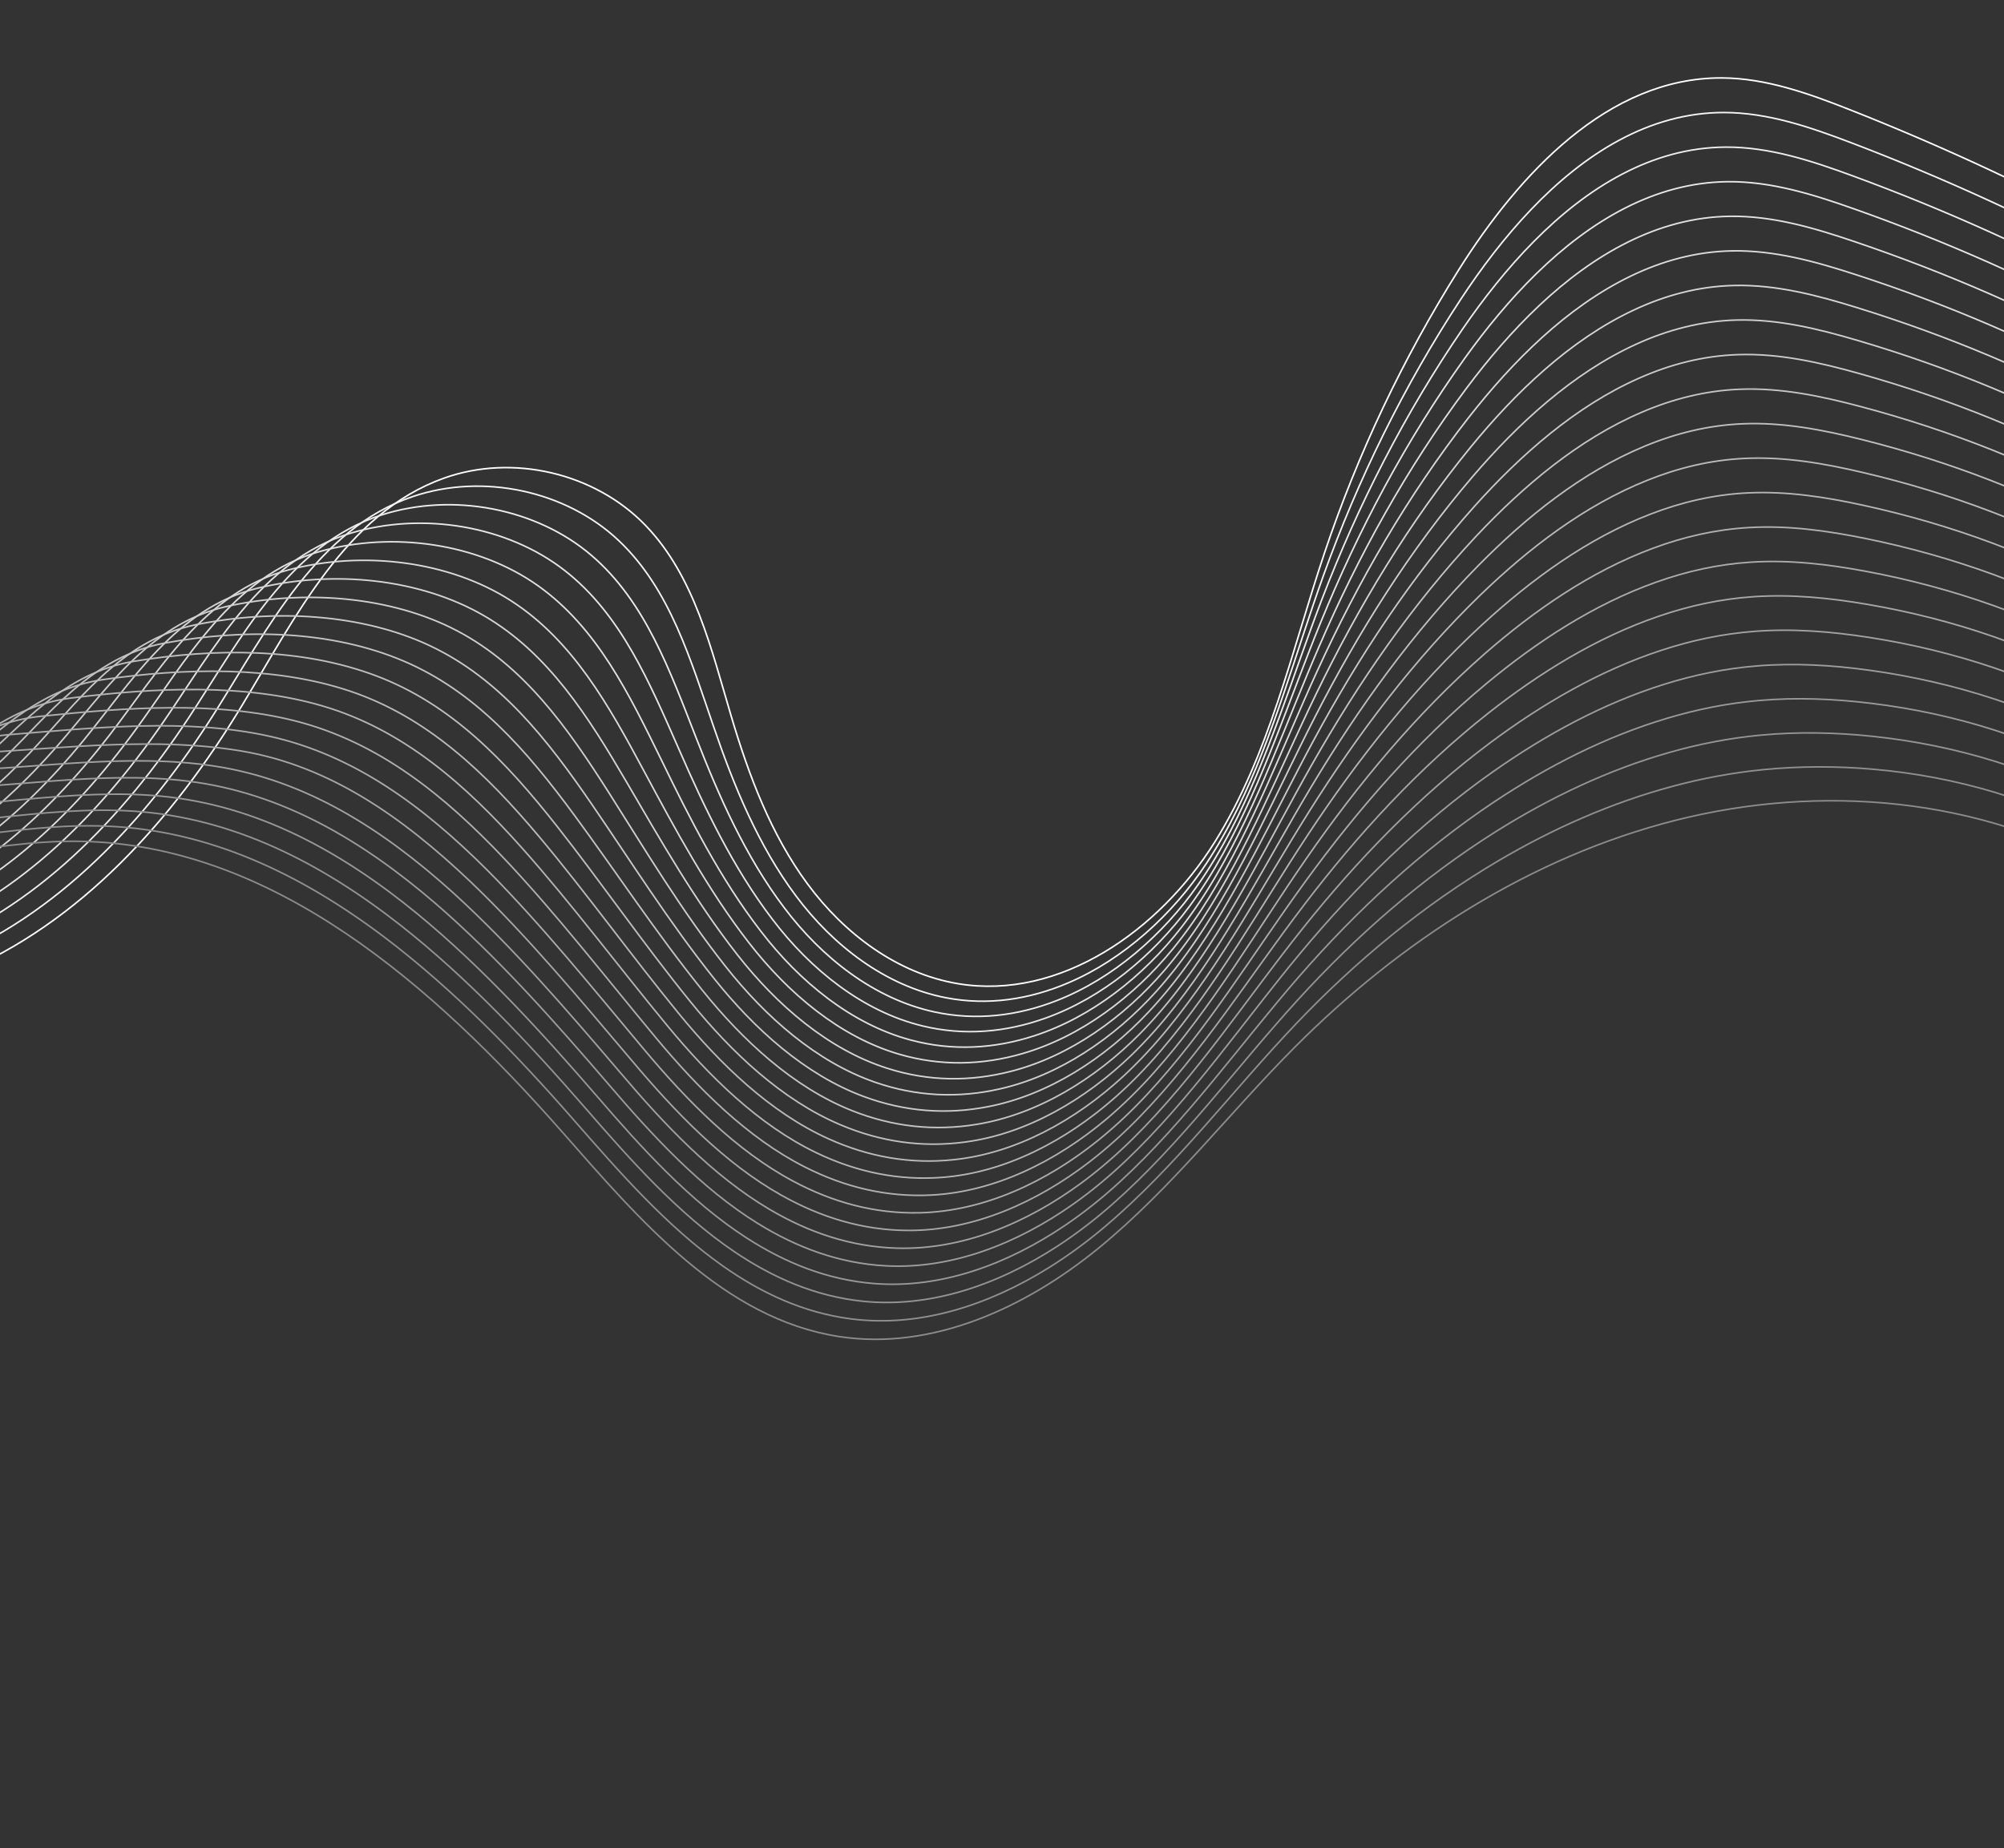<svg viewBox="0 0 1920 1771" fill="none" xmlns="http://www.w3.org/2000/svg">
    <rect x="0" y="0" width="1920" height="1771" fill="#333333" stroke="none"/>
    <g style="color:black" transform="rotate(0 960 895.5) translate(-50 -300) ">
    <path d="M2082.7 526.518C1998.54 480.968 1911.62 440.444 1822.62 405.273C1783.05 389.645 1742.04 374.867 1699.5 374.697C1590.74 374.271 1505.43 466.653 1447.51 558.703C1394.16 643.482 1350.96 734.658 1319.07 829.615C1287.5 923.726 1266.32 1023.06 1213.68 1107.21C1161.04 1191.37 1065.71 1259.03 967.795 1242.7C909.545 1232.99 858.847 1194.71 823.738 1147.2C788.652 1099.7 767.509 1043.39 750.684 986.765C731.418 921.938 715.439 852.335 668.553 803.6C620.012 753.155 541.036 734.654 475.147 758.316C381.414 791.961 332.897 891.88 281.257 977.059C215.668 1085.26 126.939 1185.01 9.999 1233.29C-106.941 1281.57 -255.461 1267.37 -342 1175.05" stroke="white" stroke-width="1.5" stroke-miterlimit="10"/>
    <path d="M2082.16 555.528C1998.73 510.24 1912.27 470.614 1823.74 436.852C1784.39 421.854 1743.65 407.814 1701.47 407.833C1665.58 407.858 1632.17 417.778 1601.41 434.32C1539.74 467.477 1488.7 527.157 1449.4 587.006C1395.16 669.657 1351.16 759.039 1317.74 852.161C1290.99 926.695 1270.46 1004.62 1235.58 1075.25C1226.7 1093.24 1216.86 1110.78 1205.74 1127.61C1173.44 1176.45 1126.65 1219.18 1073.57 1241.87C1036.53 1257.73 996.638 1263.91 956.52 1256.23C898.514 1245.12 848.045 1206.14 812.544 1158.51C776.457 1110.23 753.323 1053.59 734.013 997.298C711.756 932.755 692.09 864.647 642.766 818.039C592.017 770.057 512.362 753.188 445.461 775.873C354.176 806.831 306.626 902.335 255.945 982.635C191.569 1084.63 105.375 1178.16 -7.291 1222.4C-119.956 1266.63 -262.319 1251.06 -345.056 1160.99" stroke="#F6F5F4" stroke-width="1.5" stroke-miterlimit="10"/>
    <path d="M2081.62 584.56C1998.94 539.539 1912.92 500.828 1824.86 468.476C1785.73 454.084 1745.27 440.782 1703.44 440.992C1667.89 441.155 1634.72 450.851 1604.09 466.931C1542.58 499.162 1491.25 557.026 1451.26 615.349C1396.14 695.873 1351.3 783.457 1316.35 874.744C1288 948.824 1265.49 1026.4 1228.88 1096.33C1219.57 1114.14 1209.28 1131.45 1197.71 1148.04C1164.08 1196.18 1116.3 1237.8 1062.56 1258.85C1025.08 1273.56 985.174 1278.42 945.194 1269.76C887.454 1257.26 837.22 1217.57 801.298 1169.84C764.211 1120.78 739.104 1063.84 717.266 1007.84C692.024 943.556 668.667 876.967 616.933 832.466C563.999 786.953 483.659 771.738 415.724 793.443C326.942 821.798 280.279 912.799 230.558 988.218C167.389 1084.03 83.732 1171.35 -24.66 1211.53C-133.052 1251.72 -269.233 1234.79 -348.219 1146.98" stroke="#EFEDED" stroke-width="1.5" stroke-miterlimit="10"/>
    <path d="M2081.08 613.569C1999.15 568.84 1913.58 530.996 1825.98 500.054C1787.07 486.292 1746.86 473.723 1705.41 474.128C1670.22 474.458 1637.27 483.902 1606.78 499.495C1545.42 530.825 1493.84 586.83 1453.16 643.627C1397.13 721.995 1351.43 807.824 1315 897.238C1285 970.879 1260.56 1048.06 1222.22 1117.31C1212.48 1134.95 1201.74 1152.05 1189.75 1168.39C1154.81 1215.84 1106.03 1256.33 1051.59 1275.75C1013.66 1289.33 973.723 1292.86 933.909 1283.21C876.408 1269.34 826.437 1228.92 790.095 1181.08C752.007 1131.24 724.908 1073.96 700.585 1018.3C672.353 954.296 645.332 889.207 591.137 846.829C536.045 803.765 455.041 790.233 386.023 810.948C299.799 836.807 253.994 923.202 205.227 993.764C143.266 1083.4 62.149 1164.48 -41.968 1200.61C-146.086 1236.74 -276.091 1218.48 -351.294 1132.88" stroke="#E9E7E6" stroke-width="1.5" stroke-miterlimit="10"/>
    <path d="M2080.56 642.607C1999.36 598.14 1914.25 561.193 1827.12 531.661C1788.43 518.528 1748.5 506.697 1707.41 507.292C1672.55 507.761 1639.87 516.963 1609.49 532.112C1548.26 562.513 1496.43 616.71 1455.07 671.981C1398.15 748.222 1351.55 832.239 1313.69 919.836C1282.03 993.039 1255.67 1069.85 1215.58 1138.4C1205.42 1155.86 1194.23 1172.75 1181.81 1188.82C1145.55 1235.57 1095.76 1274.96 1040.66 1292.72C1002.29 1305.16 962.311 1307.36 922.658 1296.74C865.424 1281.47 815.663 1240.33 778.92 1192.42C739.827 1141.82 710.765 1084.2 683.933 1028.86C652.715 965.117 622.078 901.537 565.374 861.272C508.149 820.661 426.5 808.841 356.356 828.533C272.719 852.001 227.742 933.686 179.911 999.363C119.162 1082.8 40.581 1157.66 -59.262 1189.74C-159.106 1221.82 -282.93 1202.19 -354.354 1118.84" stroke="#E2E1E0" stroke-width="1.5" stroke-miterlimit="10"/>
    <path d="M2080.01 671.64C1999.57 627.464 1914.9 591.408 1828.26 563.267C1789.77 550.759 1750.13 539.67 1709.4 540.432C1674.91 541.067 1642.44 550.018 1612.21 564.68C1551.12 594.18 1499.02 646.537 1456.97 700.281C1399.15 774.395 1351.63 856.62 1312.33 942.377C1278.99 1015.14 1250.73 1091.56 1208.91 1159.44C1198.29 1176.71 1186.68 1193.39 1173.84 1209.21C1136.28 1255.25 1085.47 1293.54 1029.68 1309.67C990.875 1320.96 950.851 1321.85 911.36 1310.26C854.392 1293.6 804.979 1251.67 767.726 1203.73C727.745 1152.28 696.711 1094.35 667.238 1039.38C633.19 975.86 598.763 913.805 539.565 875.704C480.239 837.505 397.93 827.466 326.646 846.084C245.676 867.249 201.447 944.136 154.571 1004.96C95.029 1082.21 19.009 1150.86 -76.58 1178.86C-172.149 1206.9 -289.792 1185.91 -357.466 1104.81" stroke="#DCDADA" stroke-width="1.5" stroke-miterlimit="10"/>
    <path d="M2079.47 700.649C1999.78 656.74 1915.56 621.577 1829.37 594.869C1791.11 582.991 1751.75 572.639 1711.37 573.591C1677.21 574.365 1644.99 583.092 1614.91 597.296C1553.98 625.895 1501.61 676.416 1458.88 728.635C1400.15 800.593 1351.67 881.044 1310.99 964.97C1275.95 1037.28 1245.83 1113.35 1202.26 1180.52C1191.2 1197.61 1179.15 1214.07 1165.86 1229.65C1126.97 1275 1075.17 1312.17 1018.72 1326.66C979.473 1336.8 939.433 1336.38 900.081 1323.8C843.356 1305.75 794.201 1263.11 756.528 1215.06C715.55 1162.81 682.544 1104.58 650.567 1049.92C613.533 986.652 575.517 926.088 513.783 890.118C452.352 854.354 369.43 846.106 296.96 863.64C218.686 882.607 175.176 954.591 129.235 1010.53C70.906 1081.58 -2.578 1144.01 -93.893 1167.96C-185.188 1191.95 -296.678 1169.62 -360.545 1090.74" stroke="#D7D5D4" stroke-width="1.5" stroke-miterlimit="10"/>
    <path d="M2078.93 729.682C1999.97 686.035 1916.21 651.768 1830.49 626.471C1792.45 615.222 1753.36 605.608 1713.34 606.727C1679.55 607.667 1647.56 616.147 1617.61 629.86C1556.8 657.529 1504.17 706.215 1460.75 756.908C1401.14 826.738 1351.66 905.36 1309.64 987.487C1272.85 1059.34 1240.89 1135.03 1195.59 1201.56C1184.11 1218.44 1171.6 1234.71 1157.9 1250.02C1117.69 1294.68 1064.89 1330.75 1007.75 1343.59C968.058 1352.6 927.978 1350.84 888.764 1337.29C832.305 1317.84 783.385 1274.49 745.292 1226.34C703.337 1173.32 668.316 1114.74 633.829 1060.41C593.834 997.411 552.216 938.285 487.931 904.518C424.427 871.146 340.88 864.76 267.204 881.182C191.66 898.029 148.83 965.055 103.824 1016.11C46.703 1080.98 -24.24 1137.17 -111.262 1157.1C-198.26 1177.04 -303.592 1153.34 -363.708 1076.73" stroke="#D1CFCE" stroke-width="1.5" stroke-miterlimit="10"/>
    <path d="M2078.39 758.691C2000.18 715.335 1916.84 681.955 1831.61 658.048C1793.79 647.429 1754.95 638.548 1715.31 639.862C1681.86 640.941 1650.11 649.198 1620.3 662.448C1559.64 689.215 1506.75 736.065 1462.64 785.232C1402.15 852.912 1351.62 929.741 1308.27 1010.05C1269.74 1081.45 1235.96 1156.79 1188.89 1222.61C1176.98 1239.31 1164.02 1255.38 1149.88 1270.43C1108.36 1314.39 1054.55 1349.35 996.75 1360.54C956.613 1368.41 916.495 1365.33 877.442 1350.8C821.227 1329.96 772.569 1285.88 734.051 1237.64C691.095 1183.84 654.107 1124.94 617.111 1070.93C574.13 1008.19 528.956 950.515 462.102 918.923C396.53 887.918 312.395 883.451 237.47 898.729C164.709 913.564 122.488 975.496 78.465 1021.67C22.552 1080.37 -45.855 1130.34 -128.598 1146.2C-211.322 1162.08 -310.474 1137.03 -366.811 1062.66" stroke="#CCC9C9" stroke-width="1.5" stroke-miterlimit="10"/>
    <path d="M2077.86 787.729C2000.42 744.64 1917.51 712.152 1832.75 689.655C1795.15 679.666 1756.59 671.522 1717.3 673.026C1684.21 674.272 1652.68 682.277 1623.01 695.041C1562.48 720.879 1509.35 765.921 1464.56 813.562C1403.15 879.11 1351.58 954.101 1306.96 1032.63C1266.64 1103.53 1231.07 1178.53 1182.26 1243.68C1169.92 1260.2 1156.51 1276.06 1141.96 1290.83C1099.11 1334.08 1044.31 1367.94 985.819 1377.5C945.244 1384.22 905.077 1379.85 866.19 1364.33C810.237 1342.12 761.818 1297.3 722.88 1248.96C678.924 1194.38 639.944 1135.15 600.463 1081.47C554.496 1018.99 505.744 962.755 436.339 933.365C366.935 903.976 283.987 902.255 207.807 916.29C137.839 929.19 96.24 985.956 53.153 1027.25C-1.548 1079.74 -67.419 1123.49 -145.888 1135.3C-224.338 1147.14 -317.313 1120.75 -369.895 1048.61" stroke="#C6C4C3" stroke-width="1.5" stroke-miterlimit="10"/>
    <path d="M2077.32 816.736C2000.61 773.934 1918.17 742.342 1833.89 721.26C1796.51 711.9 1758.22 704.494 1719.3 706.165C1686.55 707.55 1655.28 715.336 1625.72 727.632C1565.34 752.569 1511.93 795.77 1466.45 841.886C1404.15 905.306 1351.49 978.449 1305.6 1055.17C1263.49 1125.61 1226.15 1200.26 1175.59 1264.71C1162.82 1281.05 1148.96 1296.7 1133.97 1311.22C1089.81 1353.77 1034 1386.53 974.846 1394.44C933.827 1400.01 893.645 1394.32 854.901 1377.8C799.215 1354.19 751.002 1308.68 711.672 1260.22C666.715 1204.86 625.768 1145.3 583.754 1091.94C534.801 1029.72 482.502 974.889 410.52 947.722C338.537 920.554 255.56 921.03 178.083 933.788C110.937 944.855 69.931 996.353 27.799 1032.79C-25.695 1079.1 -89.025 1116.61 -163.22 1124.37C-237.396 1132.16 -324.213 1104.4 -372.993 1034.51" stroke="#C1BFBE" stroke-width="1.5" stroke-miterlimit="10"/>
    <path d="M2076.78 845.771C2000.82 803.236 1918.82 772.536 1835 752.864C1797.85 744.134 1759.84 737.465 1721.27 739.326C1688.87 740.878 1657.83 748.389 1628.41 760.222C1568.18 784.234 1514.51 825.6 1468.34 870.189C1405.16 931.458 1351.36 1002.74 1304.25 1077.71C1260.29 1147.65 1221.21 1221.97 1168.92 1285.75C1155.72 1301.91 1141.42 1317.32 1126.01 1331.62C1080.53 1373.48 1023.71 1405.12 963.896 1411.37C922.434 1415.81 882.213 1408.79 843.631 1391.3C788.188 1366.3 740.233 1320.08 700.483 1271.51C654.549 1215.37 611.586 1155.48 567.087 1102.45C515.121 1040.51 459.308 987.036 384.738 962.138C313.022 938.177 227.18 939.939 148.397 951.346C84.106 960.661 43.66 1006.81 2.463 1038.36C-49.819 1078.47 -110.617 1109.79 -180.533 1113.48C-250.435 1117.21 -331.071 1088.1 -376.096 1020.44" stroke="#BCB9B9" stroke-width="1.5" stroke-miterlimit="10"/>
    <path d="M2076.24 874.781C2001.03 832.513 1919.48 802.704 1836.12 784.442C1799.17 776.337 1761.45 770.411 1723.24 772.438C1691.19 774.128 1660.39 781.416 1631.1 792.786C1571 815.892 1517.07 855.423 1470.21 898.486C1406.14 957.628 1351.19 1027.03 1302.89 1100.25C1257.08 1169.67 1216.28 1243.71 1162.24 1306.8C1148.61 1322.79 1133.86 1337.99 1118.02 1352.01C1071.23 1393.18 1013.4 1423.69 952.894 1428.32C910.995 1431.6 870.73 1423.28 832.309 1404.82C777.132 1378.42 729.389 1331.48 689.242 1282.81C642.284 1225.89 597.349 1165.69 550.373 1112.95C495.417 1051.3 436.067 999.172 358.914 976.519C285.166 954.86 198.792 958.894 118.668 968.87C57.243 976.507 17.346 1017.23 -22.896 1043.92C-73.97 1077.86 -132.227 1102.93 -197.874 1102.59C-263.502 1102.28 -337.962 1071.83 -379.207 1006.41" stroke="#B7B4B4" stroke-width="1.5" stroke-miterlimit="10"/>
    <path d="M2075.72 903.817C2001.24 861.835 1920.15 832.923 1837.26 816.047C1800.53 808.572 1763.07 803.355 1725.23 805.601C1693.54 807.458 1662.96 814.494 1633.82 825.378C1573.86 847.559 1519.67 885.277 1472.13 926.815C1407.14 983.824 1351.04 1051.32 1301.55 1122.82C1253.86 1191.7 1211.36 1265.45 1155.59 1327.87C1141.53 1343.67 1126.33 1358.67 1110.07 1372.43C1061.95 1412.88 1003.13 1442.3 941.964 1445.29C899.621 1447.43 859.317 1437.78 821.058 1418.34C766.125 1390.55 718.639 1342.9 678.072 1294.13C630.108 1236.45 583.187 1175.9 533.702 1123.48C475.76 1062.09 412.873 1011.32 333.128 990.956C257.326 971.595 170.443 978.026 88.978 986.449C30.424 992.507 -8.953 1027.71 -48.236 1049.52C-98.102 1077.27 -153.819 1096.11 -215.191 1091.72C-276.545 1087.36 -344.824 1055.54 -382.291 992.365" stroke="#B2B0AF" stroke-width="1.5" stroke-miterlimit="10"/>
    <path d="M2075.18 932.827C2001.45 891.112 1920.8 863.092 1838.38 847.649C1801.87 840.78 1764.68 836.325 1727.2 838.761C1695.85 840.756 1665.53 847.573 1636.5 857.989C1576.69 879.27 1522.24 915.129 1474.01 955.164C1408.14 1010.02 1350.83 1075.62 1300.19 1145.41C1249.54 1215.19 1206.41 1287.23 1148.91 1348.95C1134.43 1364.55 1118.77 1379.36 1102.07 1392.85C1052.65 1432.6 992.816 1460.92 930.957 1462.26C888.172 1463.27 847.852 1452.29 809.732 1431.88C755.065 1402.69 707.786 1354.35 666.826 1305.45C617.862 1247 568.851 1186.24 516.979 1134.03C455.902 1073.04 389.631 1023.45 307.294 1005.38C229.465 988.302 142.053 997.249 59.245 1004C3.572 1008.55 -35.271 1038.15 -73.6 1055.1C-122.254 1076.66 -175.439 1089.3 -232.533 1080.84C-289.612 1072.43 -351.711 1039.25 -385.426 978.334" stroke="#ADABAA" stroke-width="1.5" stroke-miterlimit="10"/>
    <path d="M2074.63 961.86C2001.64 920.431 1921.46 893.283 1839.52 879.255C1803.23 873.016 1766.32 869.298 1729.2 871.901C1698.2 874.063 1668.1 880.628 1639.22 890.558C1579.53 910.932 1524.82 944.956 1475.91 983.441C1409.15 1036.17 1350.63 1099.83 1298.86 1167.93C1247.33 1235.69 1201.52 1308.92 1142.27 1369.96C1127.33 1385.38 1111.25 1399.96 1094.13 1413.22C1043.4 1452.29 982.558 1479.48 920.036 1479.18C876.808 1479.05 836.449 1466.74 798.466 1445.35C744.061 1414.8 696.909 1365.8 655.641 1316.72C605.555 1257.61 554.674 1196.39 500.293 1144.51C436.226 1083.8 366.642 1034.14 281.493 1019.77C201.394 1006.24 113.691 1016.58 29.539 1021.52C-23.261 1024.62 -61.561 1048.58 -98.955 1060.65C-146.401 1076.02 -197.045 1082.42 -249.865 1069.91C-302.647 1057.45 -358.616 1022.93 -388.525 964.236" stroke="#A8A6A6" stroke-width="1.5" stroke-miterlimit="10"/>
    <path d="M2074.09 990.869C2001.85 949.708 1922.08 923.471 1840.64 910.833C1804.58 905.224 1767.94 902.243 1731.17 905.037C1700.52 907.337 1670.65 913.679 1641.9 923.146C1582.38 942.595 1527.4 974.807 1477.8 1011.77C1410.13 1062.37 1350.39 1124.05 1297.5 1190.49C1244.6 1256.94 1196.57 1330.67 1135.6 1391.02C1120.23 1406.25 1103.7 1420.63 1086.14 1433.63C1034.07 1472 972.267 1498.09 909.03 1496.15C865.363 1494.86 824.961 1481.25 787.14 1458.89C732.978 1426.94 686.084 1377.23 644.396 1328.04C593.309 1268.16 540.432 1206.63 483.57 1155.06C416.518 1094.61 343.143 1047.63 255.66 1034.2C173.74 1021.62 85.317 1036.1 -0.175 1039.1C-50.098 1040.84 -87.86 1059.05 -124.295 1066.24C-170.529 1075.42 -218.636 1075.6 -267.182 1059.03C-315.69 1042.53 -365.478 1006.64 -391.636 950.209" stroke="#A3A1A1" stroke-width="1.5" stroke-miterlimit="10"/>
    <path d="M2073.55 1019.9C2002.07 979.008 1922.74 953.663 1841.76 942.435C1805.91 937.455 1769.55 935.213 1733.14 938.196C1702.84 940.664 1673.22 946.758 1644.59 955.734C1585.21 974.282 1529.95 1004.65 1479.67 1040.09C1411.11 1088.54 1350.11 1148.24 1296.14 1213.03C1242.17 1277.83 1191.66 1352.39 1128.93 1412.05C1113.13 1427.11 1096.15 1441.28 1078.18 1454C1024.8 1491.66 961.981 1516.67 898.085 1513.07C853.975 1510.64 813.557 1495.71 775.874 1472.37C721.979 1439.02 675.315 1388.62 633.211 1339.31C581.124 1278.64 526.279 1216.79 466.908 1165.54C396.889 1105.38 319.943 1059.67 229.883 1048.59C145.894 1038.25 56.987 1055.77 -29.856 1056.63C-76.915 1057.09 -114.127 1069.48 -149.63 1071.81C-194.656 1074.81 -240.228 1068.77 -284.5 1048.16C-328.734 1027.6 -372.341 990.357 -394.72 936.163" stroke="#9F9D9C" stroke-width="1.5" stroke-miterlimit="10"/>
    <path d="M2073.03 1048.92C2002.28 1008.31 1923.42 983.834 1842.9 974.041C1807.28 969.69 1771.16 968.18 1735.13 971.335C1705.18 973.941 1675.8 979.789 1647.33 988.33C1588.08 1005.95 1532.58 1034.49 1481.61 1068.42C1412.16 1114.74 1349.91 1172.44 1294.83 1235.61C1239.75 1298.77 1186.75 1374.15 1122.29 1433.14C1106.06 1448.02 1088.64 1461.98 1070.22 1474.45C1015.54 1511.41 951.71 1535.3 887.126 1530.05C842.574 1526.48 802.117 1510.22 764.6 1485.89C710.948 1451.15 664.541 1400.04 622.018 1350.62C568.925 1289.2 512.089 1227.01 450.218 1176.04C377.213 1116.14 296.72 1071.71 204.083 1062.97C118.052 1054.87 28.587 1075.68 -59.557 1074.13C-103.789 1073.37 -140.436 1079.88 -174.98 1077.33C-218.799 1074.15 -261.806 1061.87 -301.804 1037.21C-341.764 1012.6 -379.194 974.022 -397.814 922.041" stroke="#9A9898" stroke-width="1.5" stroke-miterlimit="10"/>
    <path d="M2072.49 1077.95C2002.49 1037.61 1924.06 1014.05 1844.01 1005.64C1808.61 1001.92 1772.77 1001.15 1737.1 1004.5C1707.51 1007.27 1678.35 1012.86 1650.02 1020.92C1590.91 1037.64 1535.16 1064.34 1483.5 1096.72C1413.14 1140.91 1349.61 1196.58 1293.47 1258.15C1234.01 1323.36 1181.84 1395.86 1115.62 1454.18C1098.96 1468.87 1081.09 1482.6 1062.26 1494.82C1006.26 1531.09 941.428 1553.86 876.175 1546.99C831.185 1542.26 790.684 1524.69 753.329 1499.39C699.944 1463.26 653.749 1411.42 610.828 1361.91C556.735 1299.71 497.931 1237.19 433.551 1186.55C357.556 1126.94 273.497 1083.75 178.301 1077.39C90.206 1071.5 0.153 1095.89 -89.243 1091.69C-130.657 1089.75 -166.707 1090.34 -200.297 1082.93C-242.903 1073.54 -283.374 1055.05 -319.098 1026.34C-354.784 997.682 -386.033 957.741 -400.878 908.024" stroke="#959494" stroke-width="1.5" stroke-miterlimit="10"/>
    <path d="M2071.95 1106.96C2002.7 1066.91 1924.72 1044.22 1845.16 1037.22C1809.96 1034.13 1774.42 1034.1 1739.1 1037.61C1709.85 1040.52 1680.95 1045.9 1652.73 1053.49C1593.78 1069.28 1537.74 1094.17 1485.4 1125.02C1414.15 1167.06 1349.33 1220.68 1292.14 1280.69C1230.66 1345.18 1176.92 1417.6 1108.98 1475.22C1091.89 1489.71 1073.57 1503.25 1054.3 1515.22C996.962 1550.79 931.138 1572.46 865.202 1563.92C819.769 1558.06 779.229 1539.16 742.036 1512.88C688.917 1475.36 642.956 1422.81 599.616 1373.19C544.521 1310.21 483.726 1247.37 416.837 1197.05C337.857 1137.69 250.234 1095.62 152.477 1091.77C62.32 1087.96 -28.402 1116.36 -118.972 1109.21C-157.629 1106.17 -193.021 1100.76 -225.675 1088.46C-267.074 1072.9 -305.008 1048.19 -336.453 1015.41C-367.861 982.675 -392.957 941.392 -404.024 893.916" stroke="#91908F" stroke-width="1.5" stroke-miterlimit="10"/>
    <path d="M2071.4 1135.99C1947.56 1064.08 1794.26 1050.96 1655.42 1086.1C1516.58 1121.23 1391.86 1201.84 1290.77 1303.28C1227.24 1367.03 1171.99 1439.36 1102.3 1496.3C1032.6 1553.24 943.188 1594.49 854.239 1580.93C742.901 1563.93 662.811 1469.11 588.413 1384.55C466.058 1245.48 311.899 1109.21 126.681 1106.26C34.438 1104.79 -57.005 1137.33 -148.671 1126.84C-275.766 1112.29 -386.758 1006.24 -407.102 879.97" stroke="#8D8C8B" stroke-width="1.5" stroke-miterlimit="10"/>
    </g>
</svg>